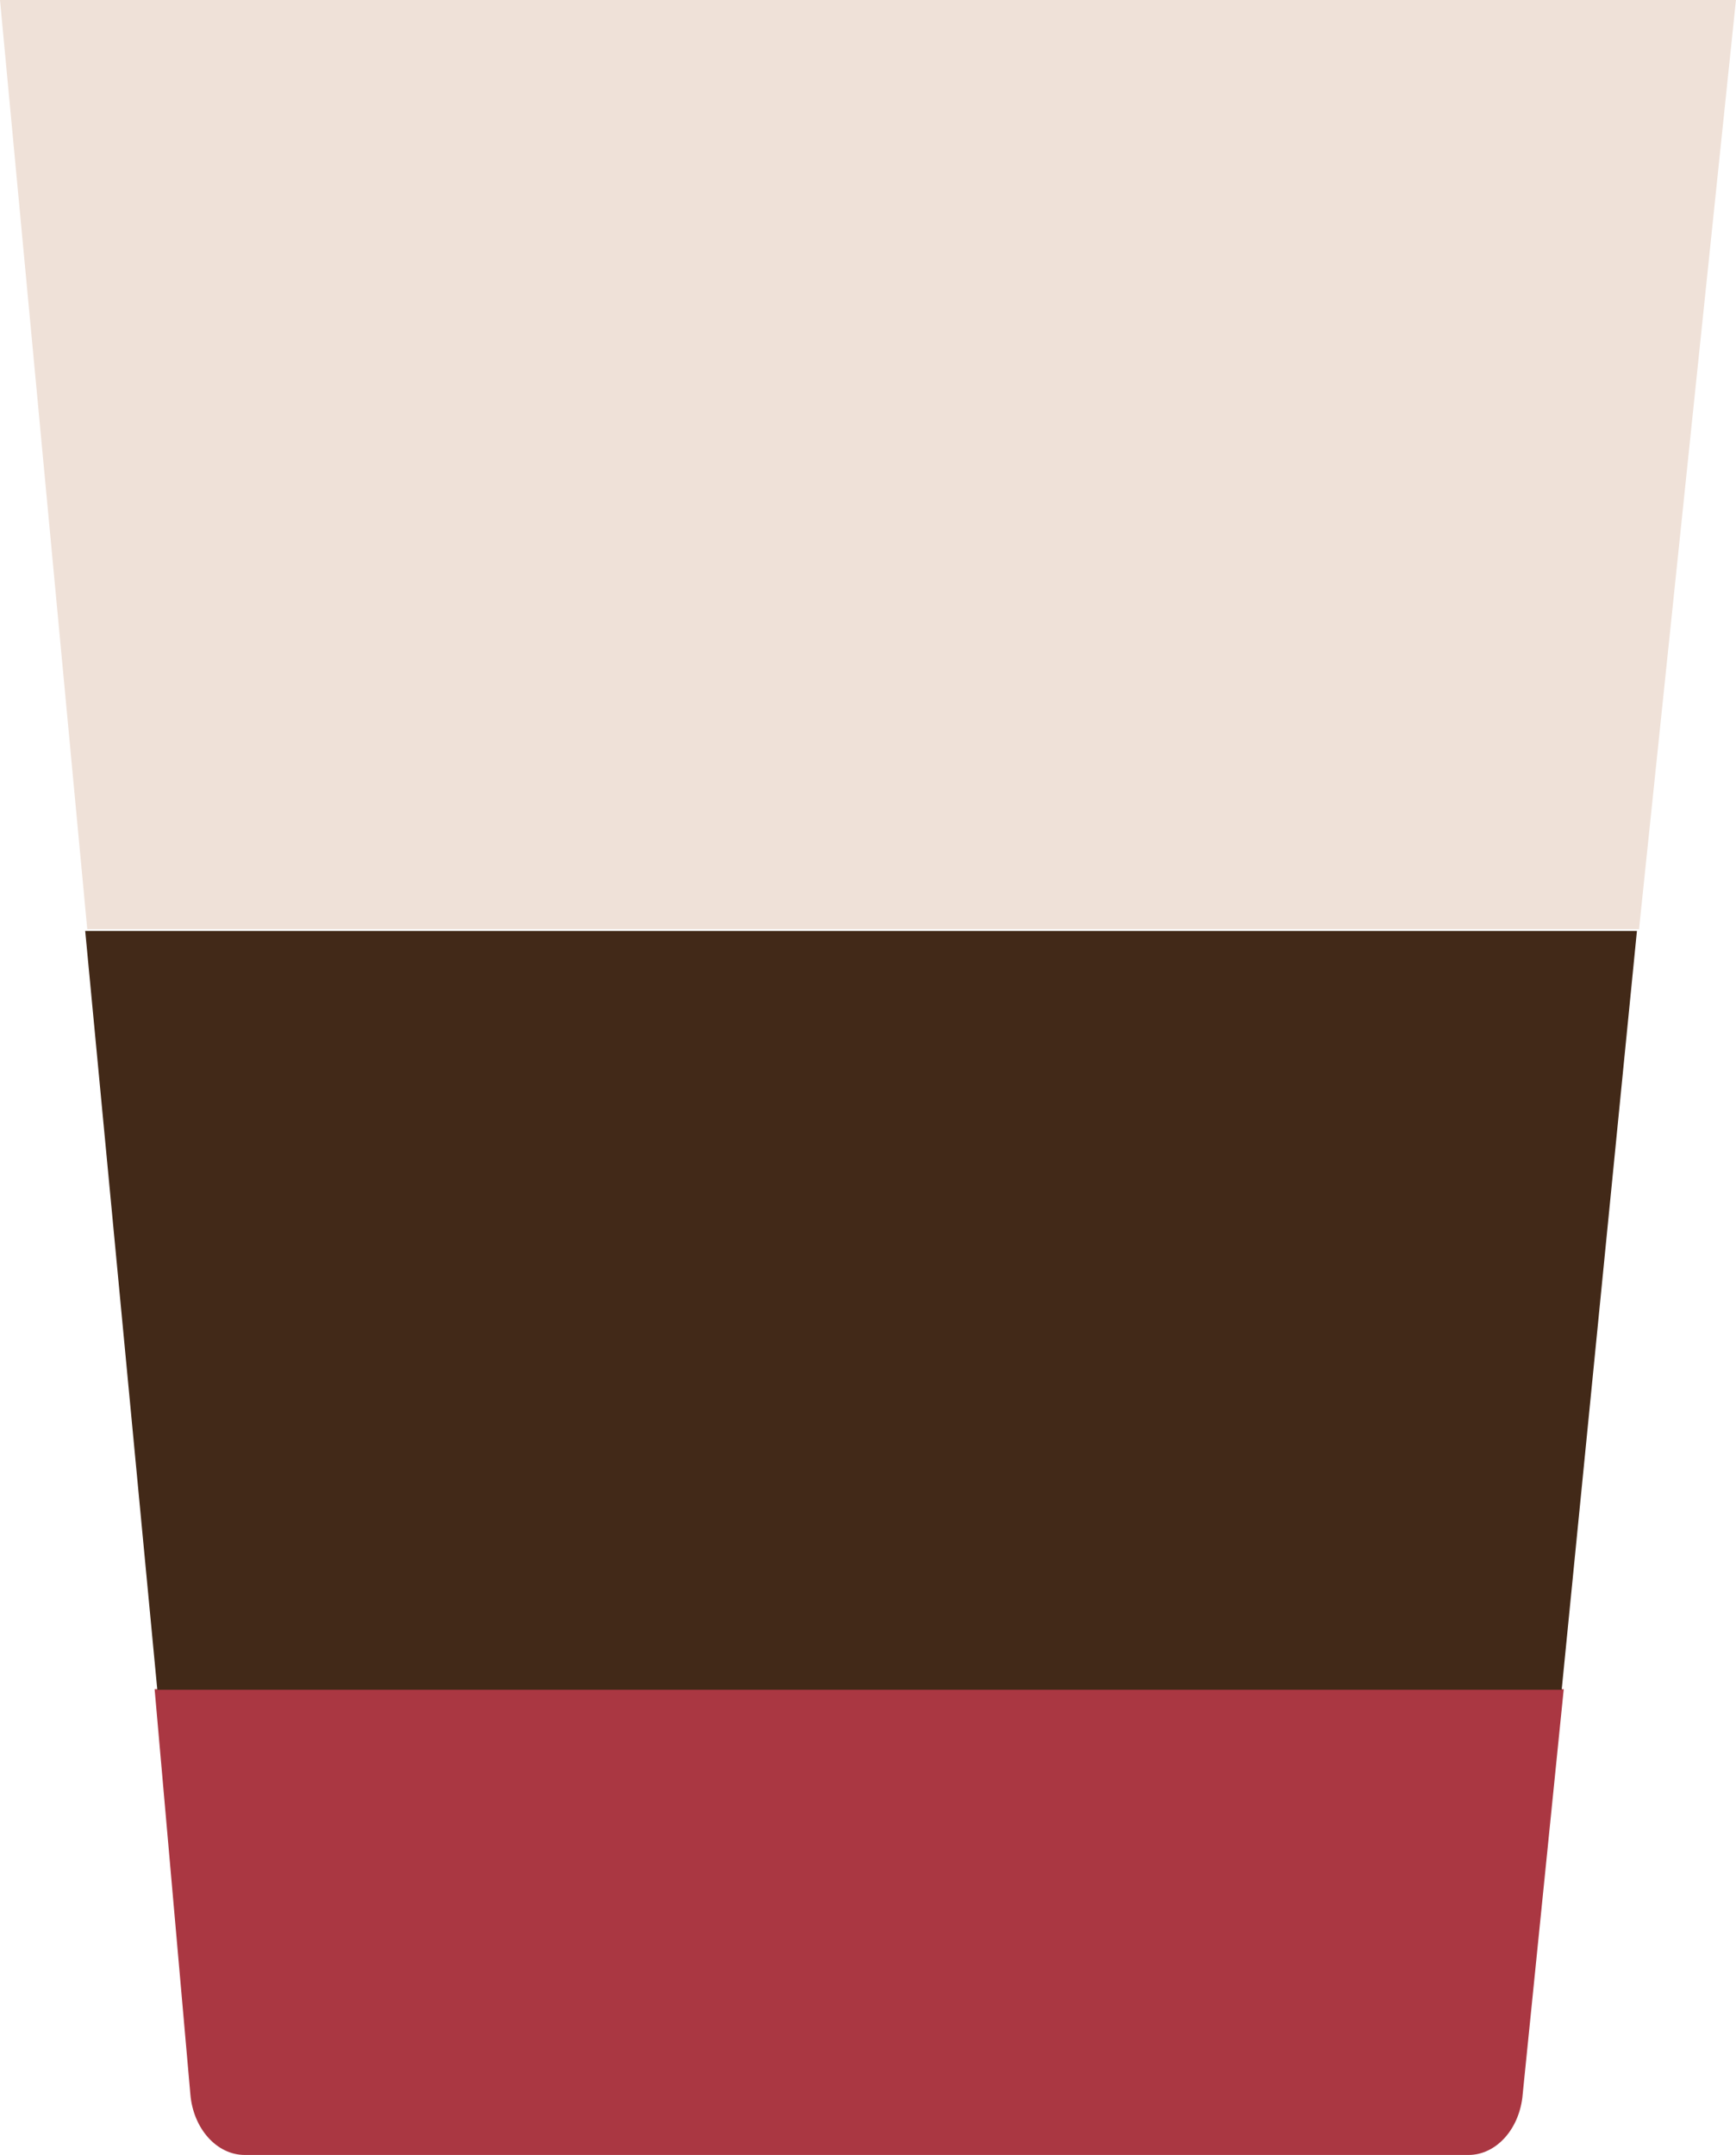 <svg id="Слой_1" data-name="Слой 1" xmlns="http://www.w3.org/2000/svg" viewBox="0 0 363.09 450.66"><defs><style>.cls-1{fill:#aa3742;}.cls-2{fill:#422918;}.cls-3{fill:#efe1d8;}</style></defs><title>raf</title><g id="coffee-cup-20-coffee-cup-20"><path class="cls-1" d="M67.13,412.53,74.6,497.2c.59,7.23,5.52,12.74,11.39,12.74H341.92c5.85,0,10.77-5.5,11.35-12.74l8.58-84.67Z" transform="translate(-34.79 -59.28)"/></g><polygon class="cls-2" points="17.82 194.68 32.9 353.38 326.63 353.38 342.37 194.68 17.82 194.68"/><polygon class="cls-3" points="0 0 18.25 194.32 342.81 194.32 363.08 0 0 0"/></svg>